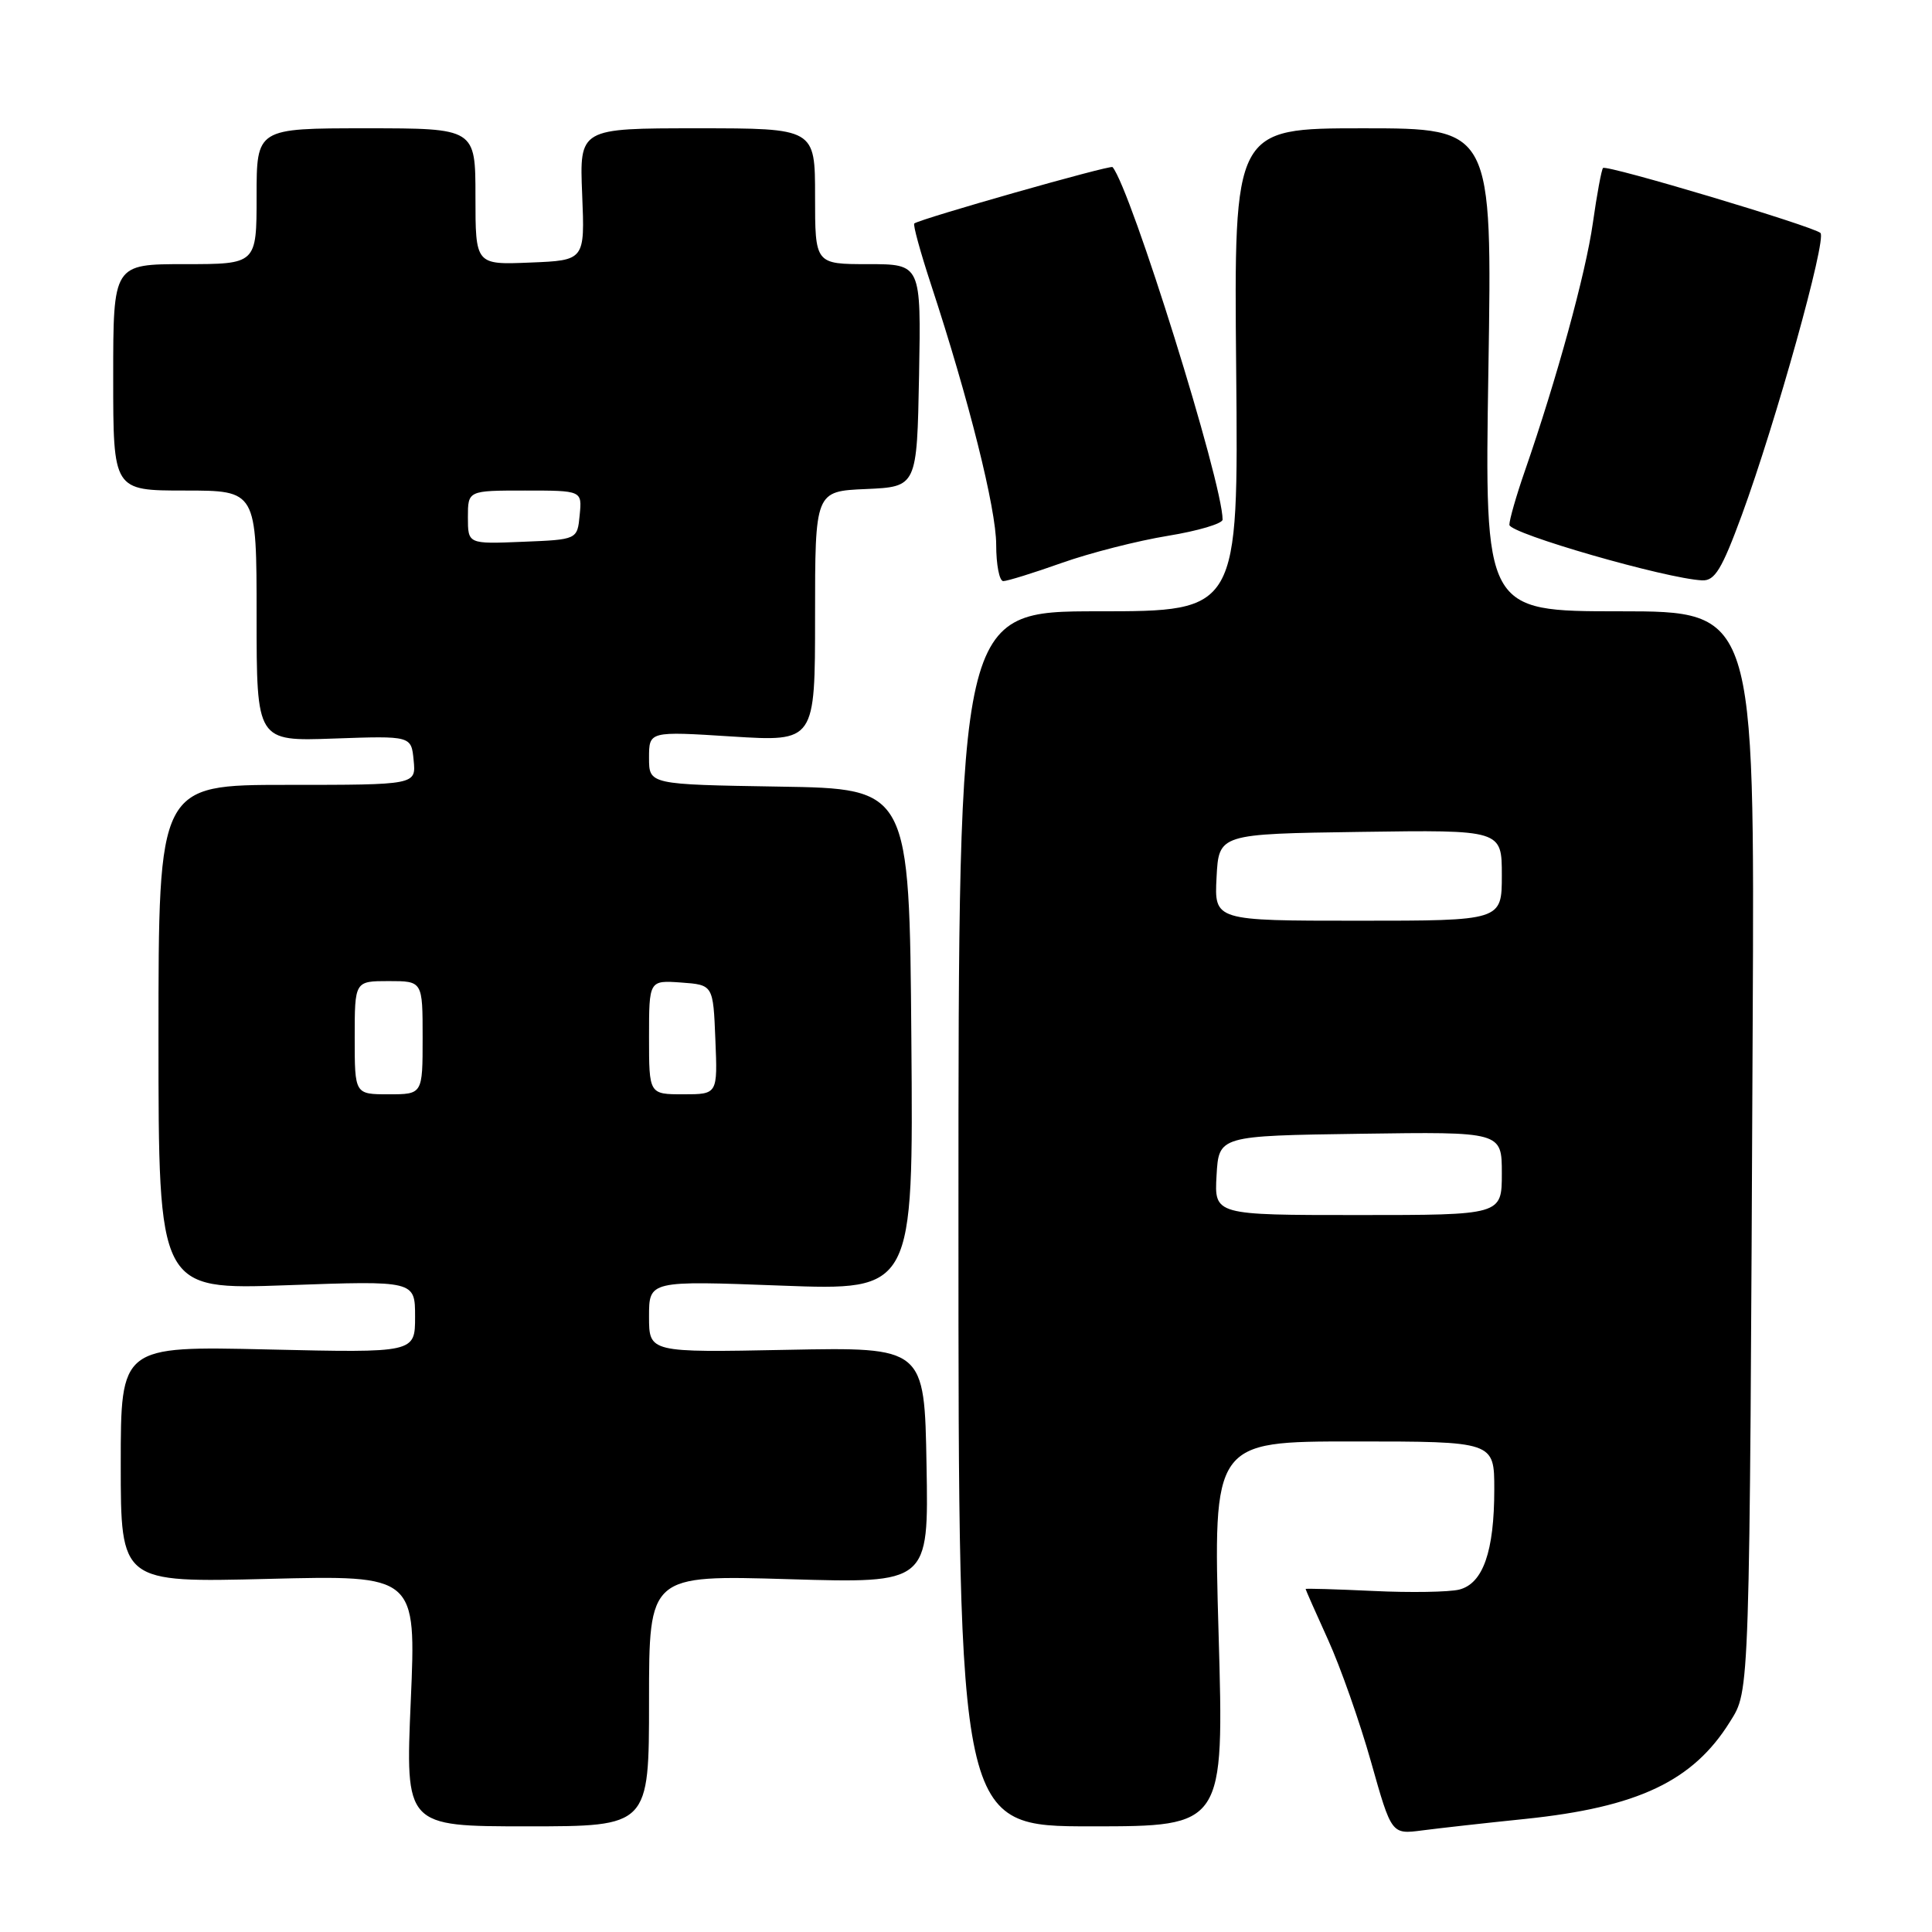 <?xml version="1.0" encoding="UTF-8" standalone="no"?>
<!DOCTYPE svg PUBLIC "-//W3C//DTD SVG 1.1//EN" "http://www.w3.org/Graphics/SVG/1.1/DTD/svg11.dtd" >
<svg xmlns="http://www.w3.org/2000/svg" xmlns:xlink="http://www.w3.org/1999/xlink" version="1.1" viewBox="0 0 256 256">
 <g >
 <path fill="currentColor"
d=" M 202.08 241.02 C 217.03 239.47 224.34 236.01 229.23 228.14 C 231.88 223.90 231.82 225.46 232.24 135.75 C 232.50 81.00 232.50 81.00 214.61 81.00 C 196.71 81.00 196.71 81.00 197.22 49.00 C 197.73 17.00 197.73 17.00 180.62 17.00 C 163.50 17.00 163.50 17.00 163.80 49.00 C 164.10 81.00 164.10 81.00 145.55 81.00 C 127.00 81.00 127.00 81.00 127.00 161.50 C 127.00 242.00 127.00 242.00 144.60 242.00 C 162.20 242.00 162.20 242.00 161.47 216.50 C 160.74 191.00 160.74 191.00 179.37 191.00 C 198.00 191.00 198.00 191.00 198.00 197.35 C 198.00 205.58 196.51 209.83 193.35 210.63 C 192.01 210.96 186.88 211.05 181.95 210.81 C 177.03 210.58 173.00 210.46 173.00 210.55 C 173.00 210.65 174.34 213.68 175.98 217.29 C 177.62 220.90 180.18 228.18 181.67 233.46 C 184.38 243.07 184.38 243.07 188.44 242.54 C 190.67 242.25 196.81 241.56 202.08 241.02 Z  M 86.00 225.35 C 86.00 208.70 86.00 208.70 104.52 209.25 C 123.05 209.80 123.05 209.80 122.77 194.15 C 122.50 178.50 122.50 178.50 104.25 178.86 C 86.00 179.22 86.00 179.22 86.00 174.45 C 86.00 169.69 86.00 169.69 103.51 170.35 C 121.03 171.01 121.03 171.01 120.76 137.75 C 120.50 104.50 120.50 104.50 103.25 104.23 C 86.00 103.95 86.00 103.95 86.00 100.42 C 86.00 96.89 86.00 96.89 97.00 97.59 C 108.00 98.28 108.00 98.28 108.00 81.69 C 108.00 65.09 108.00 65.09 114.75 64.80 C 121.50 64.50 121.50 64.50 121.78 49.75 C 122.05 35.00 122.05 35.00 115.03 35.00 C 108.00 35.00 108.00 35.00 108.00 26.00 C 108.00 17.00 108.00 17.00 92.39 17.00 C 76.78 17.00 76.78 17.00 77.14 25.75 C 77.50 34.50 77.50 34.50 70.25 34.79 C 63.00 35.09 63.00 35.09 63.00 26.04 C 63.00 17.00 63.00 17.00 48.50 17.00 C 34.00 17.00 34.00 17.00 34.00 26.00 C 34.00 35.00 34.00 35.00 24.50 35.00 C 15.00 35.00 15.00 35.00 15.00 50.00 C 15.00 65.00 15.00 65.00 24.50 65.00 C 34.00 65.00 34.00 65.00 34.00 81.61 C 34.00 98.23 34.00 98.23 44.25 97.86 C 54.50 97.50 54.50 97.50 54.81 100.75 C 55.13 104.00 55.13 104.00 38.06 104.00 C 21.00 104.00 21.00 104.00 21.00 137.45 C 21.00 170.91 21.00 170.91 38.00 170.30 C 55.00 169.69 55.00 169.69 55.00 174.47 C 55.00 179.26 55.00 179.26 35.50 178.81 C 16.00 178.36 16.00 178.36 16.00 194.03 C 16.00 209.70 16.00 209.70 35.57 209.21 C 55.15 208.72 55.15 208.72 54.43 225.36 C 53.71 242.00 53.71 242.00 69.86 242.00 C 86.00 242.00 86.00 242.00 86.00 225.35 Z  M 140.69 74.59 C 144.44 73.26 150.76 71.65 154.75 71.00 C 158.74 70.35 162.00 69.38 162.00 68.85 C 162.00 63.93 149.86 25.05 147.42 22.14 C 147.15 21.82 122.01 28.97 121.15 29.61 C 120.95 29.76 121.95 33.39 123.36 37.69 C 128.37 52.93 132.00 67.41 132.00 72.17 C 132.00 74.83 132.42 77.00 132.94 77.00 C 133.46 77.00 136.95 75.92 140.69 74.59 Z  M 230.80 68.25 C 235.31 55.95 242.08 31.67 241.22 30.87 C 240.26 29.98 212.88 21.79 212.41 22.26 C 212.21 22.46 211.60 25.74 211.06 29.56 C 210.11 36.26 206.29 50.17 202.05 62.41 C 200.92 65.66 200.00 68.87 200.00 69.54 C 200.00 70.69 220.79 76.68 225.54 76.90 C 227.22 76.98 228.15 75.45 230.80 68.25 Z  M 161.20 155.75 C 161.50 150.50 161.50 150.50 180.25 150.23 C 199.00 149.96 199.00 149.96 199.00 155.48 C 199.00 161.00 199.00 161.00 179.95 161.00 C 160.90 161.00 160.90 161.00 161.20 155.75 Z  M 161.20 116.25 C 161.50 110.50 161.50 110.50 180.25 110.23 C 199.00 109.96 199.00 109.96 199.00 115.98 C 199.00 122.00 199.00 122.00 179.95 122.00 C 160.90 122.00 160.90 122.00 161.20 116.25 Z  M 47.00 137.50 C 47.00 130.00 47.00 130.00 51.50 130.00 C 56.00 130.00 56.00 130.00 56.00 137.50 C 56.00 145.00 56.00 145.00 51.50 145.00 C 47.00 145.00 47.00 145.00 47.00 137.50 Z  M 86.00 137.44 C 86.00 129.89 86.00 129.89 90.25 130.19 C 94.50 130.50 94.50 130.50 94.79 137.75 C 95.09 145.00 95.09 145.00 90.54 145.00 C 86.00 145.00 86.00 145.00 86.00 137.44 Z  M 62.00 68.54 C 62.00 65.00 62.00 65.00 69.56 65.00 C 77.13 65.00 77.13 65.00 76.81 68.25 C 76.50 71.50 76.50 71.50 69.25 71.79 C 62.00 72.09 62.00 72.09 62.00 68.54 Z "/>
</g>
</svg>